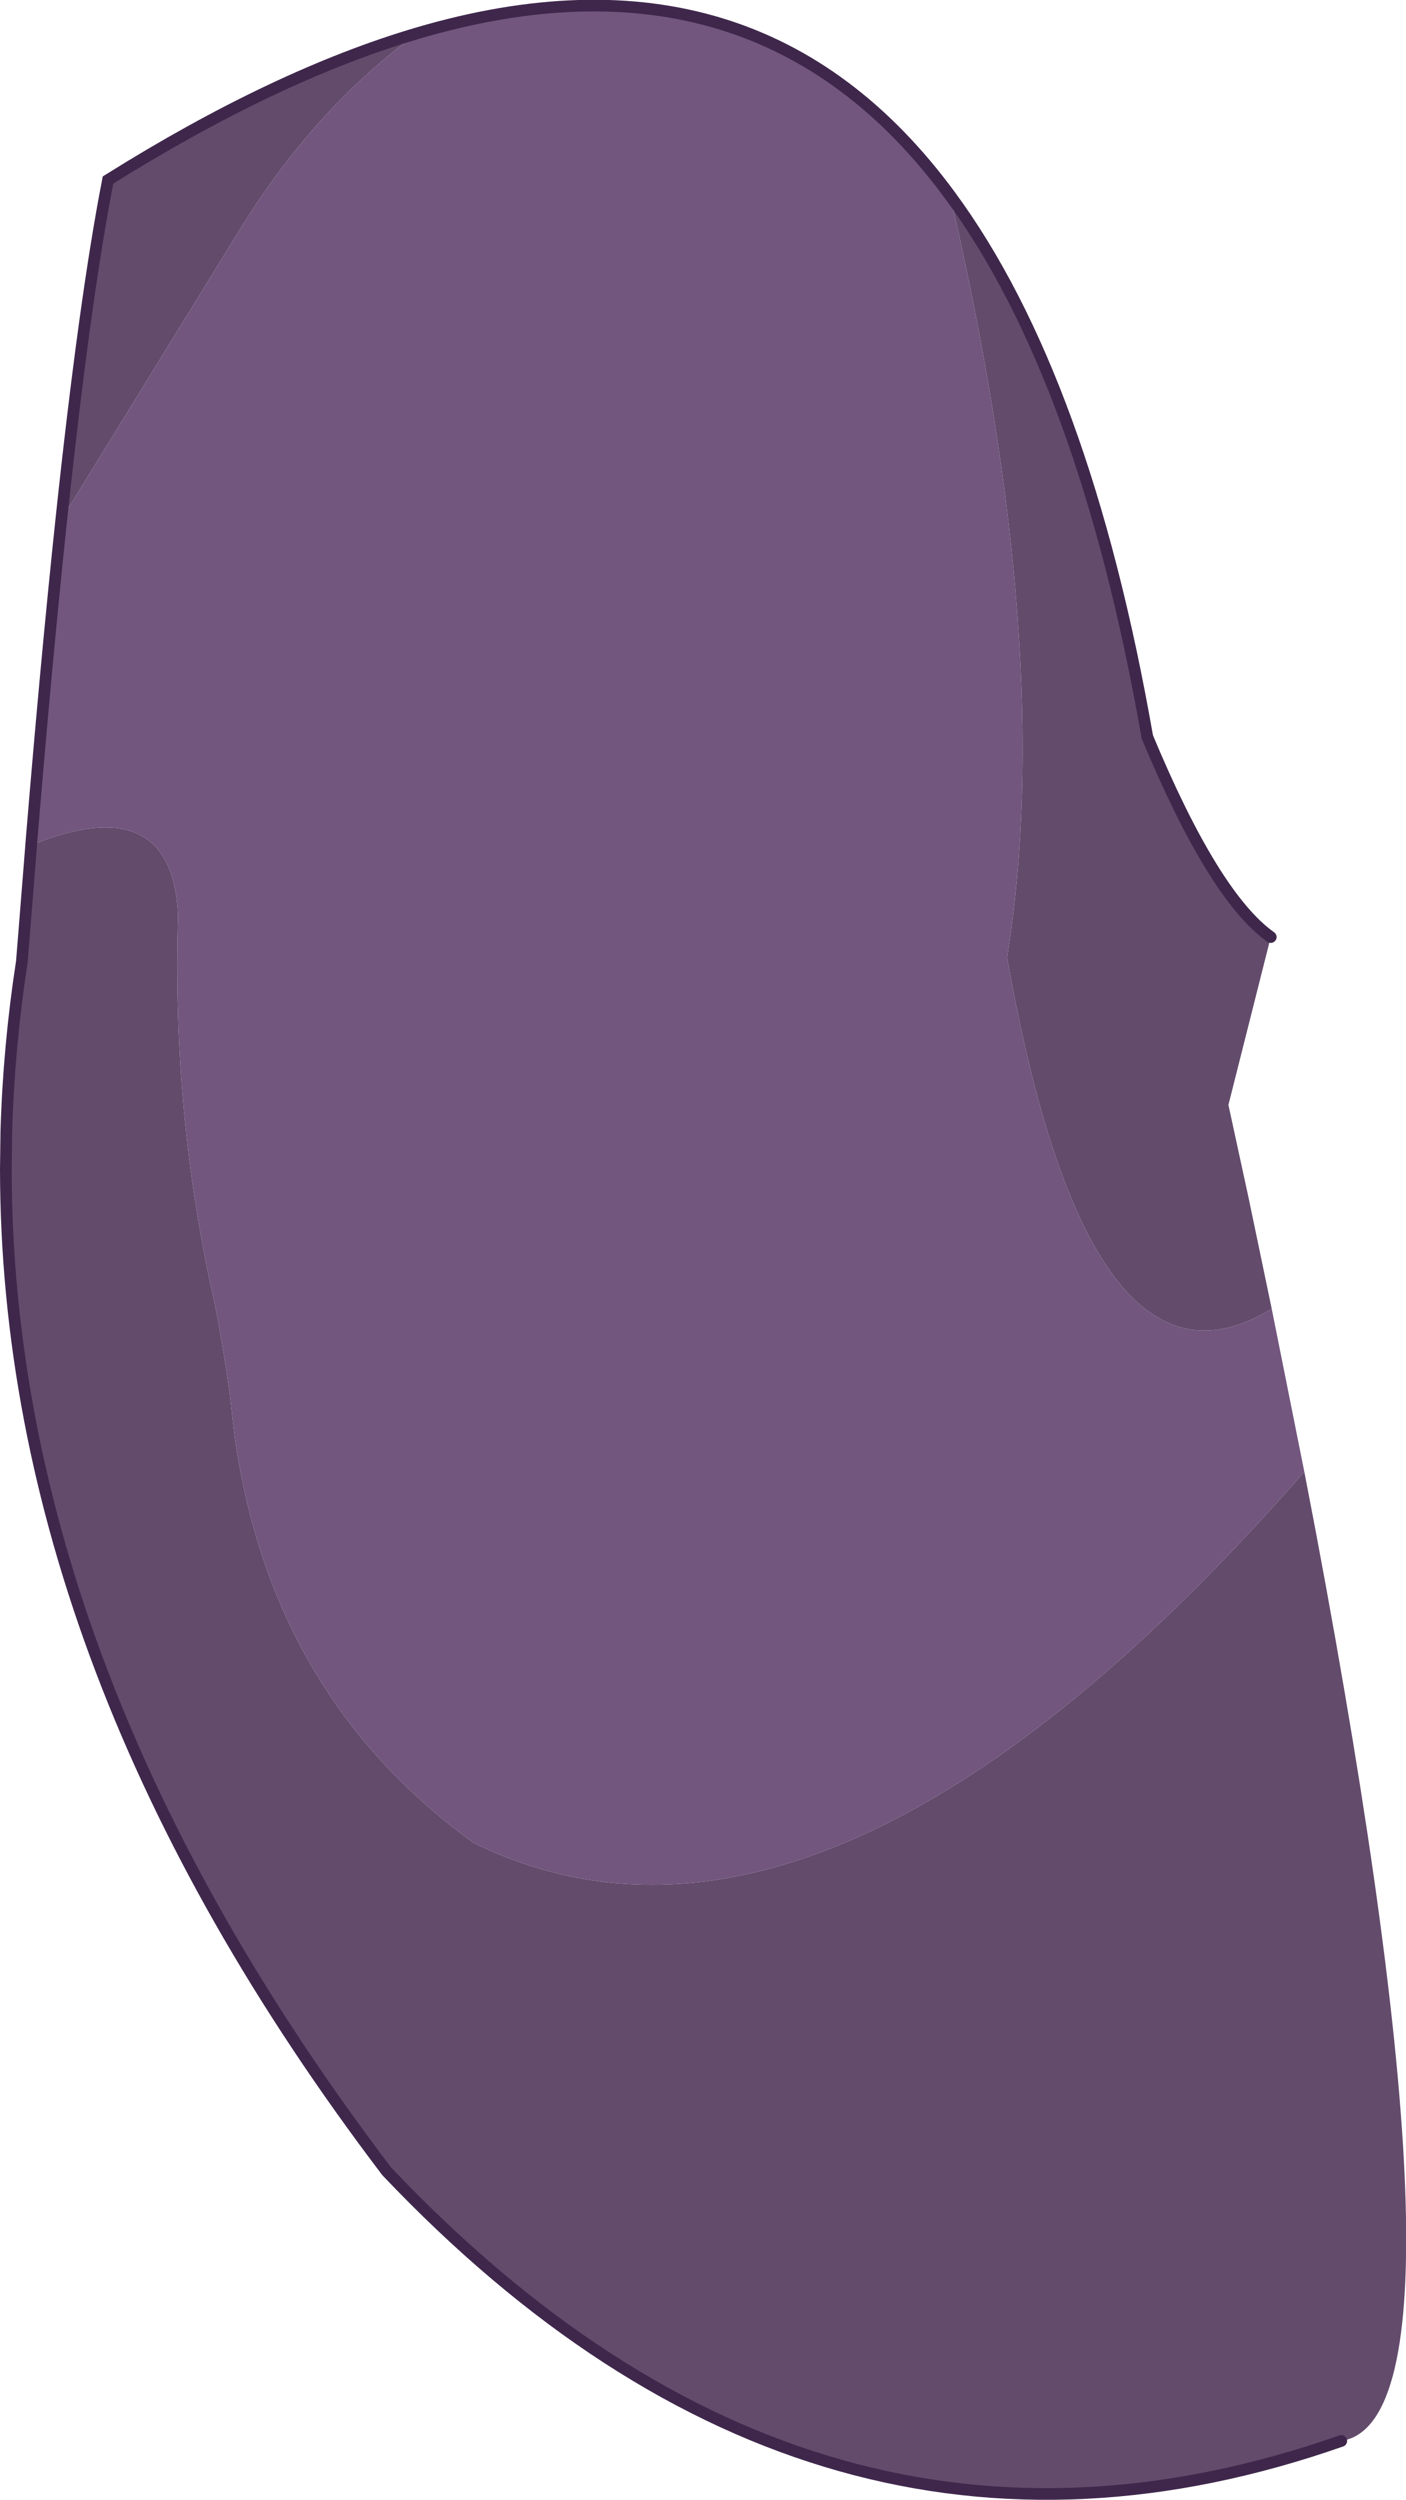 <?xml version="1.0" encoding="UTF-8" standalone="no"?>
<svg xmlns:xlink="http://www.w3.org/1999/xlink" height="256.9px" width="144.5px" xmlns="http://www.w3.org/2000/svg">
  <g transform="matrix(1.0, 0.0, 0.0, 1.0, 72.55, 128.45)">
    <path d="M58.15 6.05 L61.5 22.8 Q12.55 78.75 -23.85 60.95 -44.7 45.9 -48.45 19.05 L-48.95 14.7 Q-49.6 10.0 -50.5 5.45 -54.9 -13.95 -54.25 -34.4 -54.85 -47.45 -69.35 -41.6 -67.8 -60.45 -66.25 -75.05 L-48.0 -104.7 Q-40.2 -117.4 -29.6 -125.05 5.3 -135.3 25.1 -108.35 36.0 -61.3 30.95 -30.05 39.4 17.55 58.15 6.05" fill="#72567e" fill-opacity="0.996" fill-rule="evenodd" stroke="none"/>
    <path d="M45.35 -52.8 L45.35 -52.75 Q52.2 -36.3 58.05 -32.15 L53.7 -14.9 55.75 -5.45 58.15 6.05 Q39.4 17.55 30.95 -30.05 36.0 -61.3 25.1 -108.35 38.9 -89.6 45.35 -52.8 M61.5 22.8 L62.65 28.8 Q79.85 120.2 65.3 122.4 11.4 141.3 -32.8 94.7 -71.9 43.2 -71.95 -8.3 L-71.9 -12.15 Q-71.65 -20.9 -70.3 -29.65 L-69.35 -41.55 -69.35 -41.6 Q-54.85 -47.45 -54.25 -34.4 -54.9 -13.95 -50.5 5.45 -49.6 10.0 -48.95 14.7 L-48.45 19.05 Q-44.7 45.9 -23.85 60.95 12.55 78.75 61.5 22.8 M-66.25 -75.05 Q-63.85 -97.65 -61.45 -109.95 -44.2 -120.75 -29.6 -125.05 -40.2 -117.4 -48.0 -104.7 L-66.25 -75.05" fill="#634b6c" fill-rule="evenodd" stroke="none"/>
    <path d="M65.3 122.4 Q11.4 141.3 -32.8 94.7 -71.9 43.2 -71.95 -8.3 L-71.9 -12.15 Q-71.65 -20.9 -70.3 -29.65 L-69.35 -41.55 -69.35 -41.6 Q-67.8 -60.45 -66.25 -75.05 -63.85 -97.65 -61.45 -109.95 -44.2 -120.75 -29.6 -125.05 5.3 -135.3 25.1 -108.35 38.9 -89.6 45.35 -52.8" fill="none" stroke="#3f274c" stroke-linecap="round" stroke-linejoin="miter-clip" stroke-miterlimit="3.0" stroke-width="1.2"/>
    <path d="M45.35 -52.75 Q52.2 -36.3 58.05 -32.15" fill="none" stroke="#3f274c" stroke-linecap="round" stroke-linejoin="round" stroke-width="1.2"/>
  </g>
</svg>
